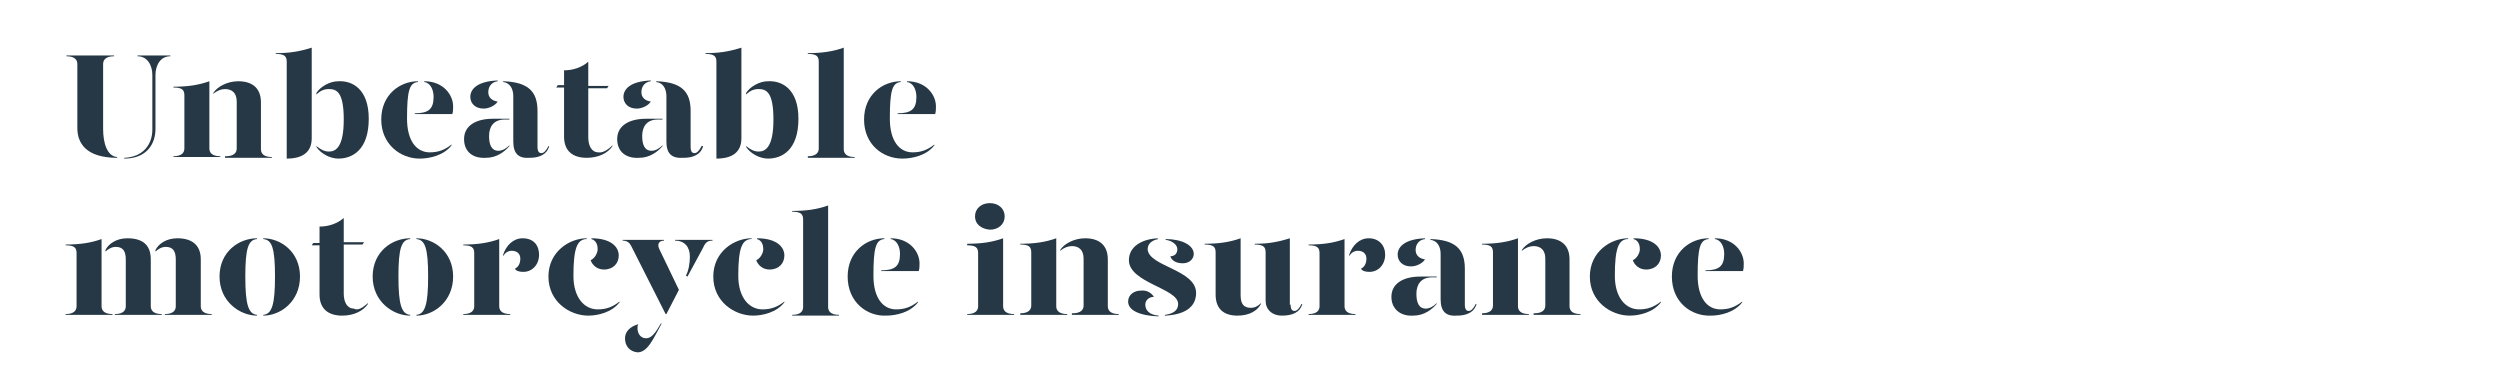 <?xml version="1.0" encoding="utf-8"?>
<!-- Generator: Adobe Illustrator 24.0.3, SVG Export Plug-In . SVG Version: 6.00 Build 0)  -->
<svg version="1.1" id="Layer_1" xmlns="http://www.w3.org/2000/svg" xmlns:xlink="http://www.w3.org/1999/xlink" x="0px" y="0px"
	 viewBox="0 0 320 50" style="enable-background:new 0 0 320 50;" xml:space="preserve">
<style type="text/css">
	.st0{clip-path:url(#SVGID_2_);}
	.st1{enable-background:new    ;}
	.st2{fill:#263845;}
</style>
<title>Artboard 2</title>
<g>
	<defs>
		<rect id="SVGID_1_" y="0.1" width="320" height="50"/>
	</defs>
	<clipPath id="SVGID_2_">
		<use xlink:href="#SVGID_1_"  style="overflow:visible;"/>
	</clipPath>
	<g class="st0">
		<g class="st1">
			<path class="st2" d="M9.9,8.2c0-0.5-0.3-1-1.4-1V7.1h6.1v0.1c-1.1,0-1.4,0.5-1.4,1v8.3c0,1.8,0.5,3.5,1.8,3.6v0.1
				c-4,0-5.1-1.9-5.1-3.8V8.2z M19.9,16.5c0,1.9-1.1,3.8-4,3.8v-0.1c2.5-0.1,3.6-1.8,3.6-3.6V9.6c0-1.2-0.6-2.4-1.9-2.4V7.1h4.2v0.1
				c-1.3,0-1.9,1.2-1.9,2.4V16.5z"/>
		</g>
		<g class="st1">
			<path class="st2" d="M22.2,20c1.1,0,1.4-0.5,1.4-1v-6.8c0-0.7-0.3-1-1.4-1v-0.1c1.8,0,3.2-0.2,4.6-0.7V19c0,0.5,0.3,1,1.4,1v0.1
				h-6V20z M28.9,20c1.1,0,1.4-0.5,1.4-1v-6c0-1.1-0.6-1.6-1.5-1.6c-0.5,0-1,0.2-1.5,0.6v-0.1c0.5-0.8,1.8-1.5,3.2-1.5
				c1.7,0,2.9,0.8,2.9,2.7v6c0,0.5,0.3,1,1.4,1v0.1h-6V20z"/>
			<path class="st2" d="M39.9,17.7c0,1.8-1.2,2.6-3.2,2.6V7.9c0-0.7-0.3-1-1.4-1V6.8c1.8,0,3-0.2,4.6-0.7V17.7z M47.2,15.2
				c0,4-2.1,5.1-3.9,5.1c-1.1,0-2.3-0.7-2.8-1.5v-0.1c0.5,0.4,1,0.7,1.6,0.7c0.9,0,1.9-0.6,1.9-4.1c0-3.5-0.9-3.9-1.9-3.9
				c-0.6,0-1.1,0.2-1.6,0.7v-0.2c0.5-0.8,1.7-1.5,2.8-1.5C45.1,10.3,47.2,11.4,47.2,15.2z"/>
			<path class="st2" d="M48.8,15.3c0-3.2,2.4-4.9,4.7-4.9v0.1c-1.1,0.1-1.4,1.1-1.4,4.7c0,2.8,1.2,4.3,2.9,4.3c1.1,0,1.9-0.3,2.8-1
				v0.1c-1,1.3-2.8,1.7-4.1,1.7C51.3,20.3,48.8,18.5,48.8,15.3z M53.1,14.5c1.7,0,2.4-0.5,2.4-2.1c0-0.9-0.4-1.8-1.2-1.9v-0.1
				c2.5,0,3.7,1.8,3.7,3.2c0,0.3,0,0.7-0.1,1h-4.8V14.5z"/>
			<path class="st2" d="M59.4,17.8c0-1.7,1.5-2.6,3.7-2.6h2.1v0.1h-0.6c-1.4,0-2,0.9-2,2.1c0,1.1,0.3,1.9,1.2,1.9
				c0.5,0,1-0.3,1.4-0.7v0.1c-0.6,0.7-1.6,1.5-3,1.5C60.5,20.3,59.4,19.4,59.4,17.8z M60.2,12.4c0-1,0.9-2,3.5-2.1v0.1
				c-0.8,0.1-1.2,0.7-1.2,1.4c0,0.7,0.5,1.1,1.2,1.2c-0.3,0.5-1.1,0.9-1.8,0.9C60.8,13.9,60.2,13.2,60.2,12.4z M65.7,18.1v-5.8
				c0-0.9-0.4-1.7-1.3-1.8v-0.1c3.2,0.1,4.4,1.3,4.4,3.8v4.6c0,0.6,0.2,0.8,0.5,0.8c0.3,0,0.6-0.3,0.9-0.9h0.1
				c-0.3,1.1-1.3,1.5-2.5,1.5C66.4,20.3,65.7,19.7,65.7,18.1z"/>
			<path class="st2" d="M78.4,18.6v0.1c-0.6,0.9-1.8,1.5-3.3,1.5c-1.7,0-2.9-0.8-2.9-2.7v-6.3h-1l0.2-0.3h0.8V9
				c1.2,0,2.3-0.4,3.1-1.1V11h2.6l-0.2,0.3h-2.4v6.3c0,1,0.4,1.9,1.3,1.9C77.1,19.6,77.8,19.2,78.4,18.6z"/>
			<path class="st2" d="M79,17.8c0-1.7,1.5-2.6,3.7-2.6h2.1v0.1h-0.6c-1.4,0-2,0.9-2,2.1c0,1.1,0.3,1.9,1.2,1.9c0.5,0,1-0.3,1.4-0.7
				v0.1c-0.6,0.7-1.6,1.5-3,1.5C80.1,20.3,79,19.4,79,17.8z M79.8,12.4c0-1,0.9-2,3.5-2.1v0.1c-0.8,0.1-1.2,0.7-1.2,1.4
				c0,0.7,0.5,1.1,1.2,1.2c-0.3,0.5-1.1,0.9-1.8,0.9C80.4,13.9,79.8,13.2,79.8,12.4z M85.3,18.1v-5.8c0-0.9-0.4-1.7-1.3-1.8v-0.1
				c3.2,0.1,4.4,1.3,4.4,3.8v4.6c0,0.6,0.2,0.8,0.5,0.8c0.3,0,0.6-0.3,0.9-0.9H90c-0.3,1.1-1.3,1.5-2.5,1.5
				C86,20.3,85.3,19.7,85.3,18.1z"/>
			<path class="st2" d="M94.9,17.7c0,1.8-1.2,2.6-3.2,2.6V7.9c0-0.7-0.3-1-1.4-1V6.8c1.8,0,3-0.2,4.6-0.7V17.7z M102.2,15.2
				c0,4-2.1,5.1-3.9,5.1c-1.1,0-2.3-0.7-2.8-1.5v-0.1c0.5,0.4,1,0.7,1.6,0.7c0.9,0,1.9-0.6,1.9-4.1c0-3.5-0.9-3.9-1.9-3.9
				c-0.6,0-1.1,0.2-1.6,0.7v-0.2c0.5-0.8,1.7-1.5,2.8-1.5C100.1,10.3,102.2,11.4,102.2,15.2z"/>
			<path class="st2" d="M103.4,6.8c1.8,0,3.2-0.2,4.6-0.7v13c0,0.5,0.3,1,1.4,1v0.1h-6V20c1.1,0,1.4-0.5,1.4-1V7.9
				c0-0.7-0.3-1-1.4-1V6.8z"/>
			<path class="st2" d="M110.6,15.3c0-3.2,2.4-4.9,4.7-4.9v0.1c-1.1,0.1-1.4,1.1-1.4,4.7c0,2.8,1.2,4.3,2.9,4.3c1.1,0,1.9-0.3,2.8-1
				v0.1c-1,1.3-2.8,1.7-4.1,1.7C113,20.3,110.6,18.5,110.6,15.3z M114.9,14.5c1.7,0,2.4-0.5,2.4-2.1c0-0.9-0.4-1.8-1.2-1.9v-0.1
				c2.5,0,3.7,1.8,3.7,3.2c0,0.3,0,0.7-0.1,1h-4.8V14.5z"/>
		</g>
		<g class="st1">
			<path class="st2" d="M13,39.2c0,0.5,0.3,1,1.4,1v0.1h-6v-0.1c1.1,0,1.4-0.5,1.4-1v-6.8c0-0.7-0.3-1-1.4-1v-0.1
				c1.8,0,3.2-0.2,4.6-0.7V39.2z M19.3,33.2v6c0,0.5,0.3,1,1.4,1v0.1h-6v-0.1c1.1,0,1.4-0.5,1.4-1v-6c0-1.1-0.4-1.6-1.3-1.6
				c-0.5,0-1,0.3-1.3,0.6V32c0.4-0.8,1.4-1.5,2.8-1.5C18.2,30.5,19.3,31.3,19.3,33.2z M25.7,33.2v6c0,0.5,0.3,1,1.4,1v0.1h-6v-0.1
				c1.1,0,1.4-0.5,1.4-1v-6c0-1.1-0.4-1.6-1.3-1.6c-0.5,0-1,0.3-1.3,0.6V32c0.4-0.8,1.4-1.5,2.8-1.5C24.5,30.5,25.7,31.3,25.7,33.2z
				"/>
			<path class="st2" d="M32.9,30.6c-1.1,0.1-1.5,1.1-1.5,4.8c0,3.6,0.4,4.8,1.5,4.9v0.1c-2.2,0-4.8-1.8-4.8-5c0-3.2,2.5-4.9,4.8-4.9
				V30.6z M38.4,35.4c0,3.2-2.5,5-4.7,5v-0.1c1.1-0.1,1.5-1.3,1.5-4.9c0-3.7-0.4-4.7-1.5-4.8v-0.1C35.9,30.5,38.4,32.2,38.4,35.4z"
				/>
		</g>
		<g class="st1">
			<path class="st2" d="M47.1,38.8v0.1c-0.6,0.9-1.8,1.5-3.3,1.5c-1.7,0-2.9-0.8-2.9-2.7v-6.3h-1l0.2-0.3h0.8v-2.1
				c1.2,0,2.3-0.4,3.1-1.1v3.1h2.6l-0.2,0.3H44v6.3c0,1,0.4,1.9,1.3,1.9C45.8,39.8,46.4,39.4,47.1,38.8z"/>
		</g>
		<g class="st1">
			<path class="st2" d="M52.5,30.6c-1.1,0.1-1.5,1.1-1.5,4.8c0,3.6,0.4,4.8,1.5,4.9v0.1c-2.2,0-4.8-1.8-4.8-5c0-3.2,2.5-4.9,4.8-4.9
				V30.6z M58,35.4c0,3.2-2.5,5-4.7,5v-0.1c1.1-0.1,1.5-1.3,1.5-4.9c0-3.7-0.4-4.7-1.5-4.8v-0.1C55.5,30.5,58,32.2,58,35.4z"/>
		</g>
		<g class="st1">
			<path class="st2" d="M63.9,39.2c0,0.5,0.3,1,1.4,1v0.1h-6v-0.1c1.1,0,1.4-0.5,1.4-1v-6.8c0-0.7-0.3-1-1.4-1v-0.1
				c1.8,0,3.2-0.2,4.6-0.7V39.2z M69,32.6c0,1.3-0.9,2.2-2,2.2c-0.5,0-0.9-0.1-1.1-0.4c0.4-0.2,0.7-0.6,0.7-1.3c0-0.6-0.4-1-1.1-1
				c-0.5,0-0.9,0.3-1.1,0.7v-0.2c0.4-1.2,1.3-2.1,2.5-2.1C68.3,30.5,69,31.4,69,32.6z"/>
		</g>
		<g class="st1">
			<path class="st2" d="M75,30.6c-1.1,0.1-1.6,1.1-1.6,4.7c0,2.8,1.4,4.3,3.1,4.3c1.1,0,1.9-0.3,2.8-1v0.1c-1,1.3-2.8,1.7-4,1.7
				c-2.4,0-5.1-1.8-5.1-5c0-3.2,2.7-4.9,4.9-4.9V30.6z M79.2,32.7c0,1-0.7,1.8-1.9,1.8c-0.9,0-1.5-0.6-1.7-1.2
				c0.5-0.2,0.9-0.9,0.9-1.4c0-0.4-0.1-1.1-0.8-1.3v-0.1C78.2,30.5,79.2,31.6,79.2,32.7z"/>
		</g>
		<g class="st1">
			<path class="st2" d="M80.8,31.5c-0.2-0.4-0.5-0.7-1.1-0.7v-0.1h5.3v0.1c-0.7,0-0.9,0.5-0.6,1.1l2.5,5.2l-1.6,3.1h-0.1L80.8,31.5z
				 M80,43.3c0-0.8,0.6-1.5,1.7-1.8c-0.1,0.2-0.1,0.3-0.1,0.5c0,0.7,0.4,1.3,1.1,1.3c0.7,0,1.2-0.7,1.9-1.9h0.1
				c-1.1,2-1.8,3.7-3.1,3.7C80.6,45,80,44.3,80,43.3z M87.8,35.3c0.3-0.6,0.5-1.4,0.5-2.5c0-1.1-0.6-2-1.9-2v-0.1h4.8v0.1
				c-0.6,0-0.9,0.2-1.2,0.9l-2,3.7L87.8,35.3z"/>
		</g>
		<g class="st1">
			<path class="st2" d="M96.1,30.6c-1.1,0.1-1.6,1.1-1.6,4.7c0,2.8,1.4,4.3,3.1,4.3c1.1,0,1.9-0.3,2.8-1v0.1c-1,1.3-2.8,1.7-4,1.7
				c-2.4,0-5.1-1.8-5.1-5c0-3.2,2.7-4.9,4.9-4.9V30.6z M100.4,32.7c0,1-0.7,1.8-1.9,1.8c-0.9,0-1.5-0.6-1.7-1.2
				c0.5-0.2,0.9-0.9,0.9-1.4c0-0.4-0.1-1.1-0.8-1.3v-0.1C99.4,30.5,100.4,31.6,100.4,32.7z"/>
			<path class="st2" d="M101.4,27c1.8,0,3.2-0.2,4.6-0.7v13c0,0.5,0.3,1,1.4,1v0.1h-6v-0.1c1.1,0,1.4-0.5,1.4-1V28.1
				c0-0.7-0.3-1-1.4-1V27z"/>
			<path class="st2" d="M108.5,35.4c0-3.2,2.4-4.9,4.7-4.9v0.1c-1.1,0.1-1.4,1.1-1.4,4.7c0,2.8,1.2,4.3,2.9,4.3c1.1,0,1.9-0.3,2.8-1
				v0.1c-1,1.3-2.8,1.7-4.1,1.7C111,40.5,108.5,38.7,108.5,35.4z M112.8,34.6c1.7,0,2.4-0.5,2.4-2.1c0-0.9-0.4-1.8-1.2-1.9v-0.1
				c2.5,0,3.7,1.8,3.7,3.2c0,0.3,0,0.7-0.1,1h-4.8V34.6z"/>
			<path class="st2" d="M123.8,31.2c1.8,0,3.2-0.2,4.6-0.7v8.7c0,0.5,0.3,1,1.4,1v0.1h-6v-0.1c1.1,0,1.4-0.5,1.4-1v-6.8
				c0-0.7-0.3-1-1.4-1V31.2z M124.8,27.7c0-1,0.8-1.7,1.9-1.7c1.1,0,1.9,0.7,1.9,1.7c0,1-0.8,1.7-1.9,1.7
				C125.6,29.3,124.8,28.7,124.8,27.7z"/>
			<path class="st2" d="M130.6,40.1c1.1,0,1.4-0.5,1.4-1v-6.8c0-0.7-0.3-1-1.4-1v-0.1c1.8,0,3.2-0.2,4.6-0.7v8.7c0,0.5,0.3,1,1.4,1
				v0.1h-6V40.1z M137.3,40.1c1.1,0,1.4-0.5,1.4-1v-6c0-1.1-0.6-1.6-1.5-1.6c-0.5,0-1,0.2-1.5,0.6v-0.1c0.5-0.8,1.8-1.5,3.2-1.5
				c1.7,0,2.9,0.8,2.9,2.7v6c0,0.5,0.3,1,1.4,1v0.1h-6V40.1z"/>
			<path class="st2" d="M147.7,38c-0.6,0-1.1,0.4-1.1,1c0,0.6,0.4,1.3,1.7,1.4v0.1c-2.5-0.1-3.9-0.8-3.9-1.9c0-0.9,0.8-1.4,1.6-1.4
				C146.8,37.1,147.4,37.5,147.7,38z M148.3,30.6c-0.7,0.1-1.4,0.5-1.4,1.3c0.1,2.2,6.2,2.6,6.2,5.6c0,1.9-1.6,2.8-4,2.9v-0.1
				c0.8-0.1,1.7-0.4,1.7-1.4c0-2-6.3-2.7-6.3-5.6c0-1.7,1.6-2.7,3.7-2.8V30.6z M152.8,32.5c0,0.6-0.5,1.2-1.4,1.2
				c-0.8,0-1.4-0.3-1.6-0.9c0.6,0,0.9-0.4,0.9-0.9c0-0.6-0.7-1.1-1.5-1.2v-0.1C151.3,30.6,152.8,31.4,152.8,32.5z"/>
			<path class="st2" d="M158.8,37.8c0,1.1,0.4,1.6,1.3,1.6c0.5,0,0.9-0.2,1.3-0.6v0.1c-0.4,0.8-1.4,1.5-3,1.5
				c-1.7,0-2.8-0.8-2.8-2.7v-5.4c0-0.7-0.3-1-1.4-1v-0.1c1.8,0,3.2-0.2,4.6-0.7V37.8z M165.2,39c0,0.6,0.2,0.8,0.5,0.8
				c0.3,0,0.6-0.3,0.9-0.9h0.1c-0.3,1.1-1.3,1.5-2.6,1.5c-1.3,0-2.1-0.8-2.1-1.9v-6.2c0-0.7-0.3-1-1.4-1v-0.1c1.7,0,2.9-0.2,4.5-0.7
				V39z"/>
		</g>
		<g class="st1">
			<path class="st2" d="M172.1,39.2c0,0.5,0.3,1,1.4,1v0.1h-6v-0.1c1.1,0,1.4-0.5,1.4-1v-6.8c0-0.7-0.3-1-1.4-1v-0.1
				c1.8,0,3.2-0.2,4.6-0.7V39.2z M177.3,32.6c0,1.3-0.9,2.2-2,2.2c-0.5,0-0.9-0.1-1.1-0.4c0.4-0.2,0.7-0.6,0.7-1.3
				c0-0.6-0.4-1-1.1-1c-0.5,0-0.9,0.3-1.1,0.7v-0.2c0.4-1.2,1.3-2.1,2.5-2.1C176.5,30.5,177.3,31.4,177.3,32.6z"/>
		</g>
		<g class="st1">
			<path class="st2" d="M178.1,38c0-1.7,1.5-2.6,3.7-2.6h2.1v0.1h-0.6c-1.4,0-2,0.9-2,2.1c0,1.1,0.3,1.9,1.2,1.9
				c0.5,0,1-0.3,1.4-0.7v0.1c-0.6,0.7-1.6,1.5-3,1.5C179.2,40.5,178.1,39.5,178.1,38z M178.9,32.6c0-1,0.9-2,3.5-2.1v0.1
				c-0.8,0.1-1.2,0.7-1.2,1.4c0,0.7,0.5,1.1,1.2,1.2c-0.3,0.5-1.1,0.9-1.8,0.9C179.5,34.1,178.9,33.4,178.9,32.6z M184.4,38.3v-5.8
				c0-0.9-0.4-1.7-1.3-1.8v-0.1c3.2,0.1,4.4,1.3,4.4,3.8V39c0,0.6,0.2,0.8,0.5,0.8c0.3,0,0.6-0.3,0.9-0.9h0.1
				c-0.3,1.1-1.3,1.5-2.5,1.5C185.1,40.5,184.4,39.9,184.4,38.3z"/>
			<path class="st2" d="M189.7,40.1c1.1,0,1.4-0.5,1.4-1v-6.8c0-0.7-0.3-1-1.4-1v-0.1c1.8,0,3.2-0.2,4.6-0.7v8.7c0,0.5,0.3,1,1.4,1
				v0.1h-6V40.1z M196.4,40.1c1.1,0,1.4-0.5,1.4-1v-6c0-1.1-0.6-1.6-1.5-1.6c-0.5,0-1,0.2-1.5,0.6v-0.1c0.5-0.8,1.8-1.5,3.2-1.5
				c1.7,0,2.9,0.8,2.9,2.7v6c0,0.5,0.3,1,1.4,1v0.1h-6V40.1z"/>
			<path class="st2" d="M208.3,30.6c-1.1,0.1-1.6,1.1-1.6,4.7c0,2.8,1.4,4.3,3.1,4.3c1.1,0,1.9-0.3,2.8-1v0.1c-1,1.3-2.8,1.7-4,1.7
				c-2.4,0-5.1-1.8-5.1-5c0-3.2,2.7-4.9,4.9-4.9V30.6z M212.6,32.7c0,1-0.7,1.8-1.9,1.8c-0.9,0-1.5-0.6-1.7-1.2
				c0.5-0.2,0.9-0.9,0.9-1.4c0-0.4-0.1-1.1-0.8-1.3v-0.1C211.6,30.5,212.6,31.6,212.6,32.7z"/>
			<path class="st2" d="M214,35.4c0-3.2,2.4-4.9,4.7-4.9v0.1c-1.1,0.1-1.4,1.1-1.4,4.7c0,2.8,1.2,4.3,2.9,4.3c1.1,0,1.9-0.3,2.8-1
				v0.1c-1,1.3-2.8,1.7-4,1.7C216.5,40.5,214,38.7,214,35.4z M218.3,34.6c1.7,0,2.4-0.5,2.4-2.1c0-0.9-0.4-1.8-1.2-1.9v-0.1
				c2.5,0,3.7,1.8,3.7,3.2c0,0.3,0,0.7-0.1,1h-4.8V34.6z"/>
		</g>
	</g>
</g>
</svg>
